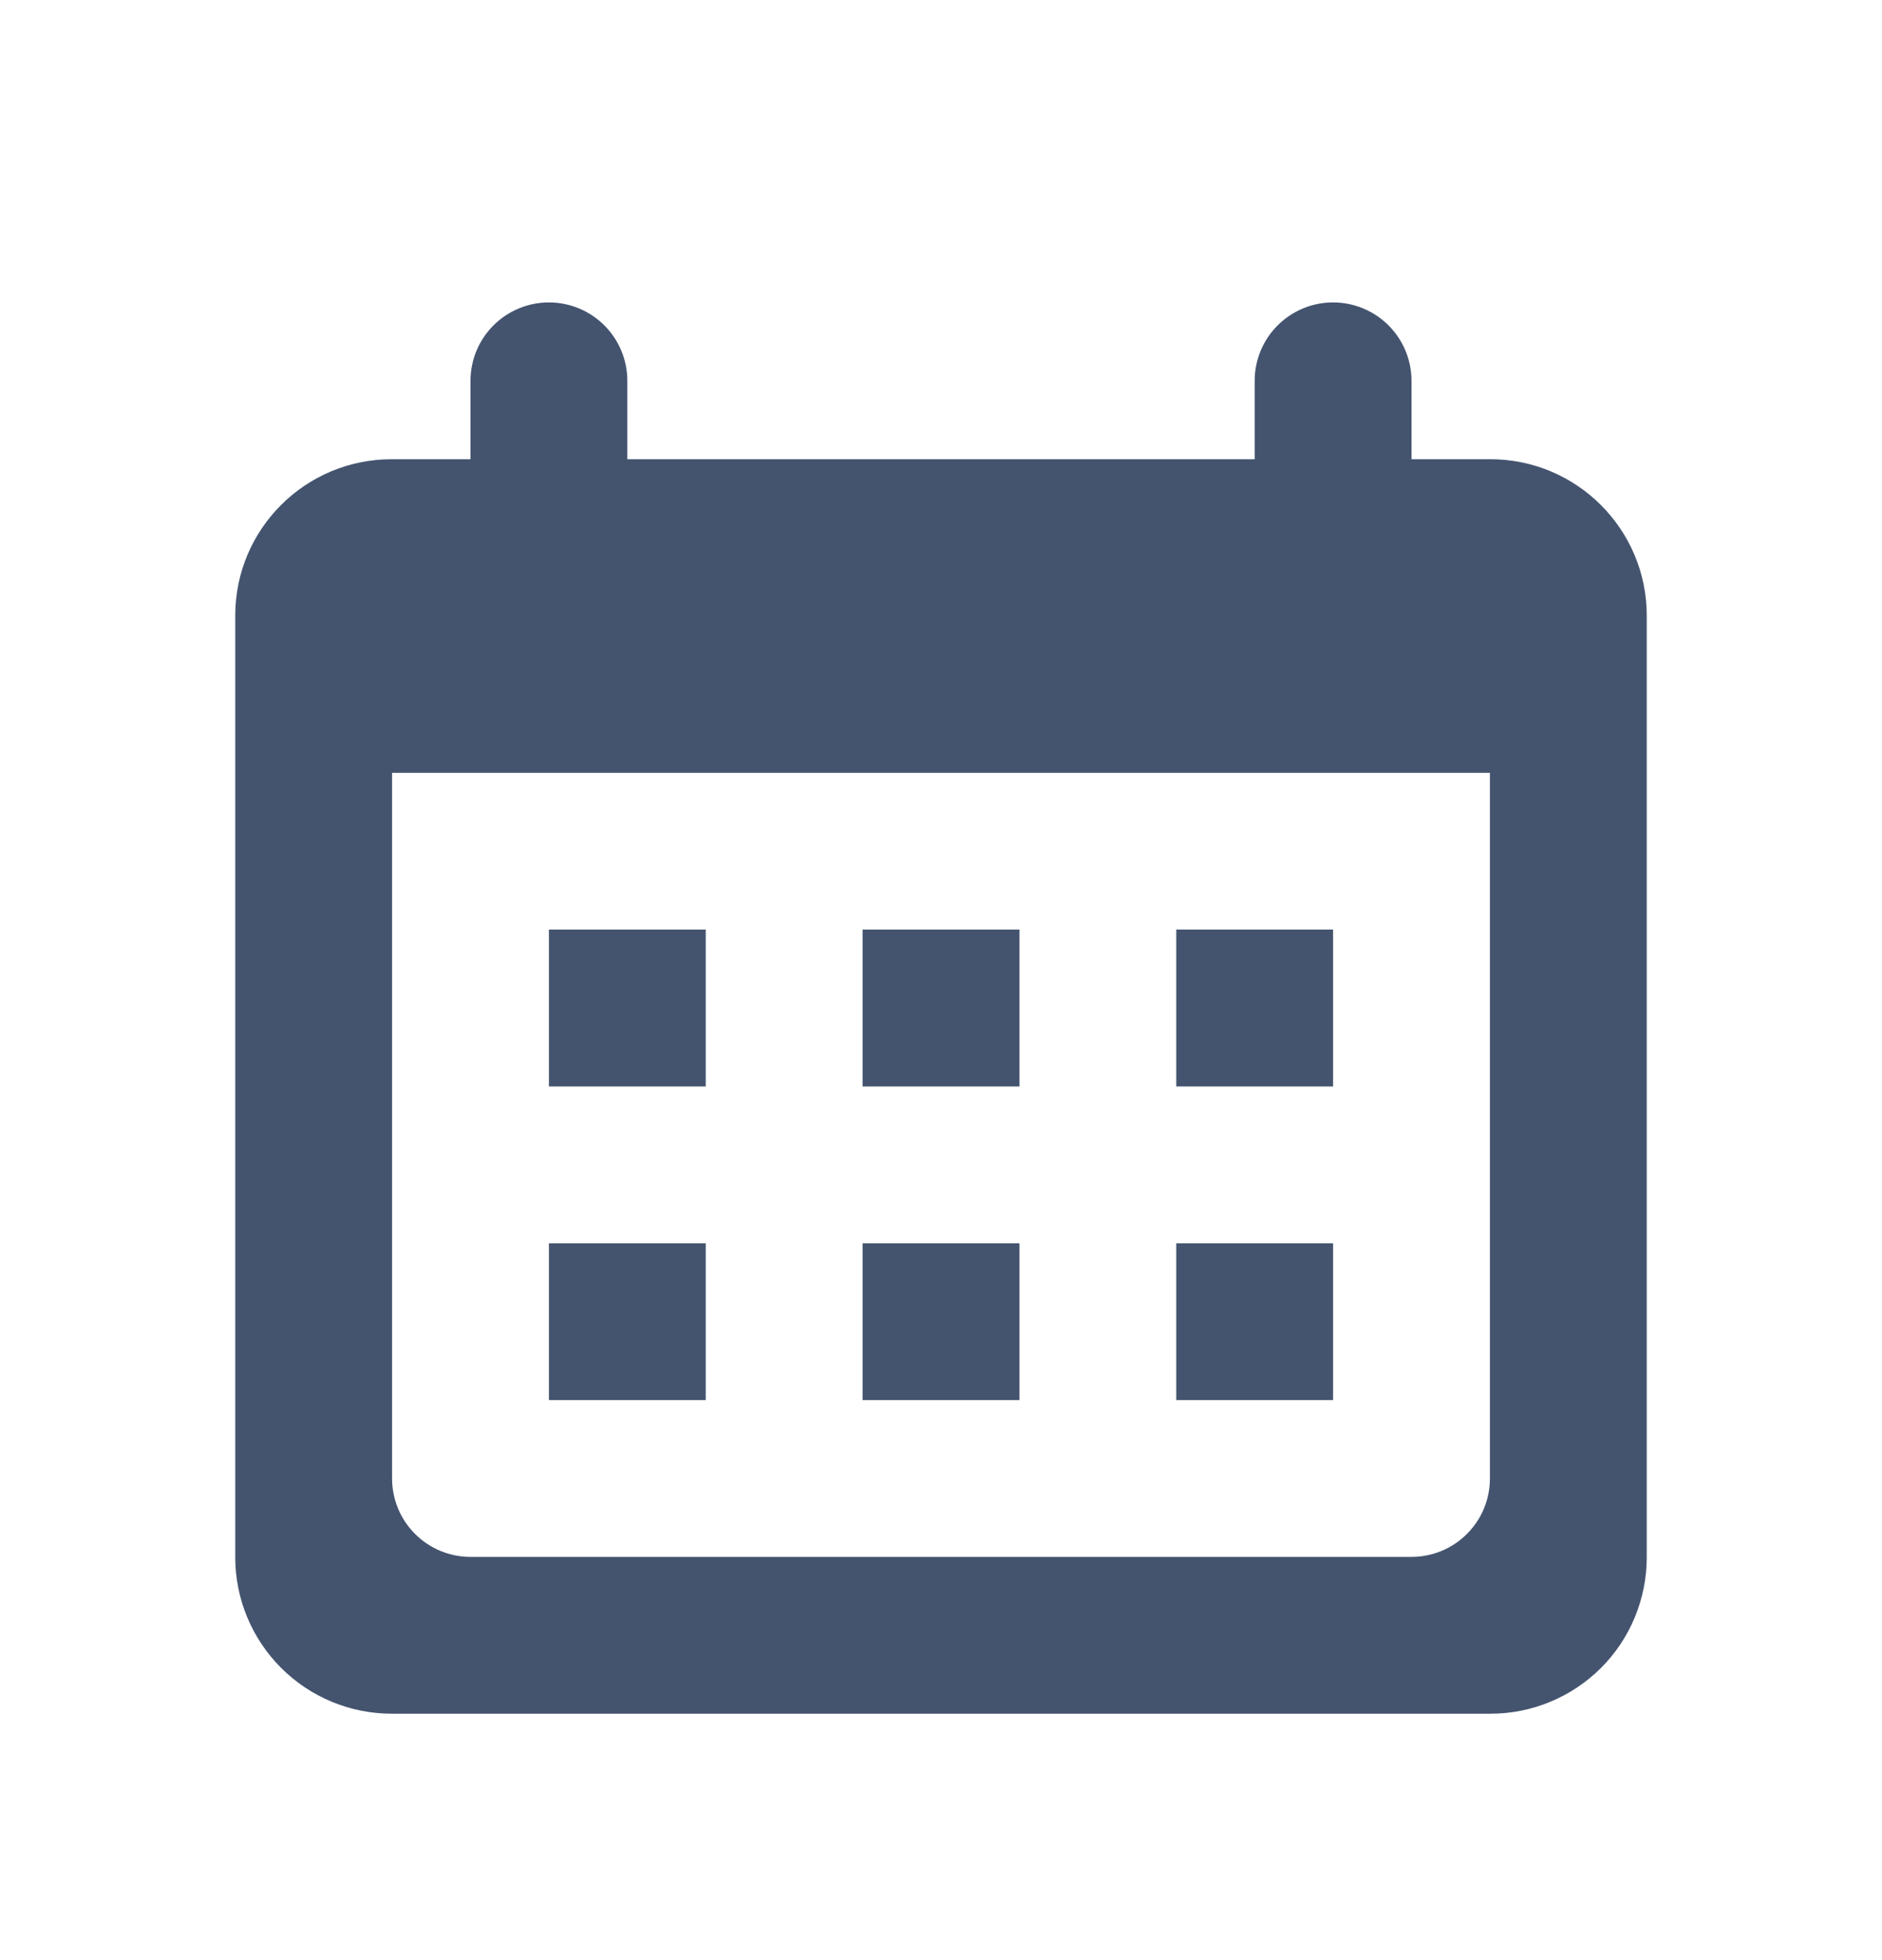 <svg width="24" height="25" viewBox="0 0 24 25" fill="none" xmlns="http://www.w3.org/2000/svg">
<path fill-rule="evenodd" clip-rule="evenodd" d="M4.995 5.857H19.005C20.107 5.857 21 6.752 21 7.851V19.863C21 20.125 20.948 20.385 20.848 20.627C20.748 20.869 20.601 21.089 20.416 21.274C20.23 21.459 20.01 21.606 19.768 21.706C19.526 21.806 19.267 21.858 19.005 21.857H4.995C4.466 21.857 3.959 21.647 3.585 21.273C3.211 20.899 3 20.392 3 19.863V7.851C3 6.75 3.892 5.857 4.995 5.857ZM5 9.857V18.857C5 19.123 5.105 19.377 5.293 19.564C5.48 19.752 5.735 19.857 6 19.857H18C18.265 19.857 18.52 19.752 18.707 19.564C18.895 19.377 19 19.123 19 18.857V9.857H5ZM6 4.857C6 4.592 6.105 4.338 6.293 4.15C6.48 3.963 6.735 3.857 7 3.857C7.265 3.857 7.52 3.963 7.707 4.15C7.895 4.338 8 4.592 8 4.857V5.857H6V4.857ZM16 4.857C16 4.592 16.105 4.338 16.293 4.15C16.48 3.963 16.735 3.857 17 3.857C17.265 3.857 17.52 3.963 17.707 4.15C17.895 4.338 18 4.592 18 4.857V5.857H16V4.857ZM7 13.857V11.856H9V13.857H7ZM15 13.857V11.856H17V13.857H15ZM11 13.857V11.856H13.001V13.857H11ZM7 17.857V15.857H9V17.857H7ZM11 17.857V15.857H13.001V17.857H11ZM15 17.857V15.857H17V17.857H15Z" fill="#44546F"/>
</svg>
